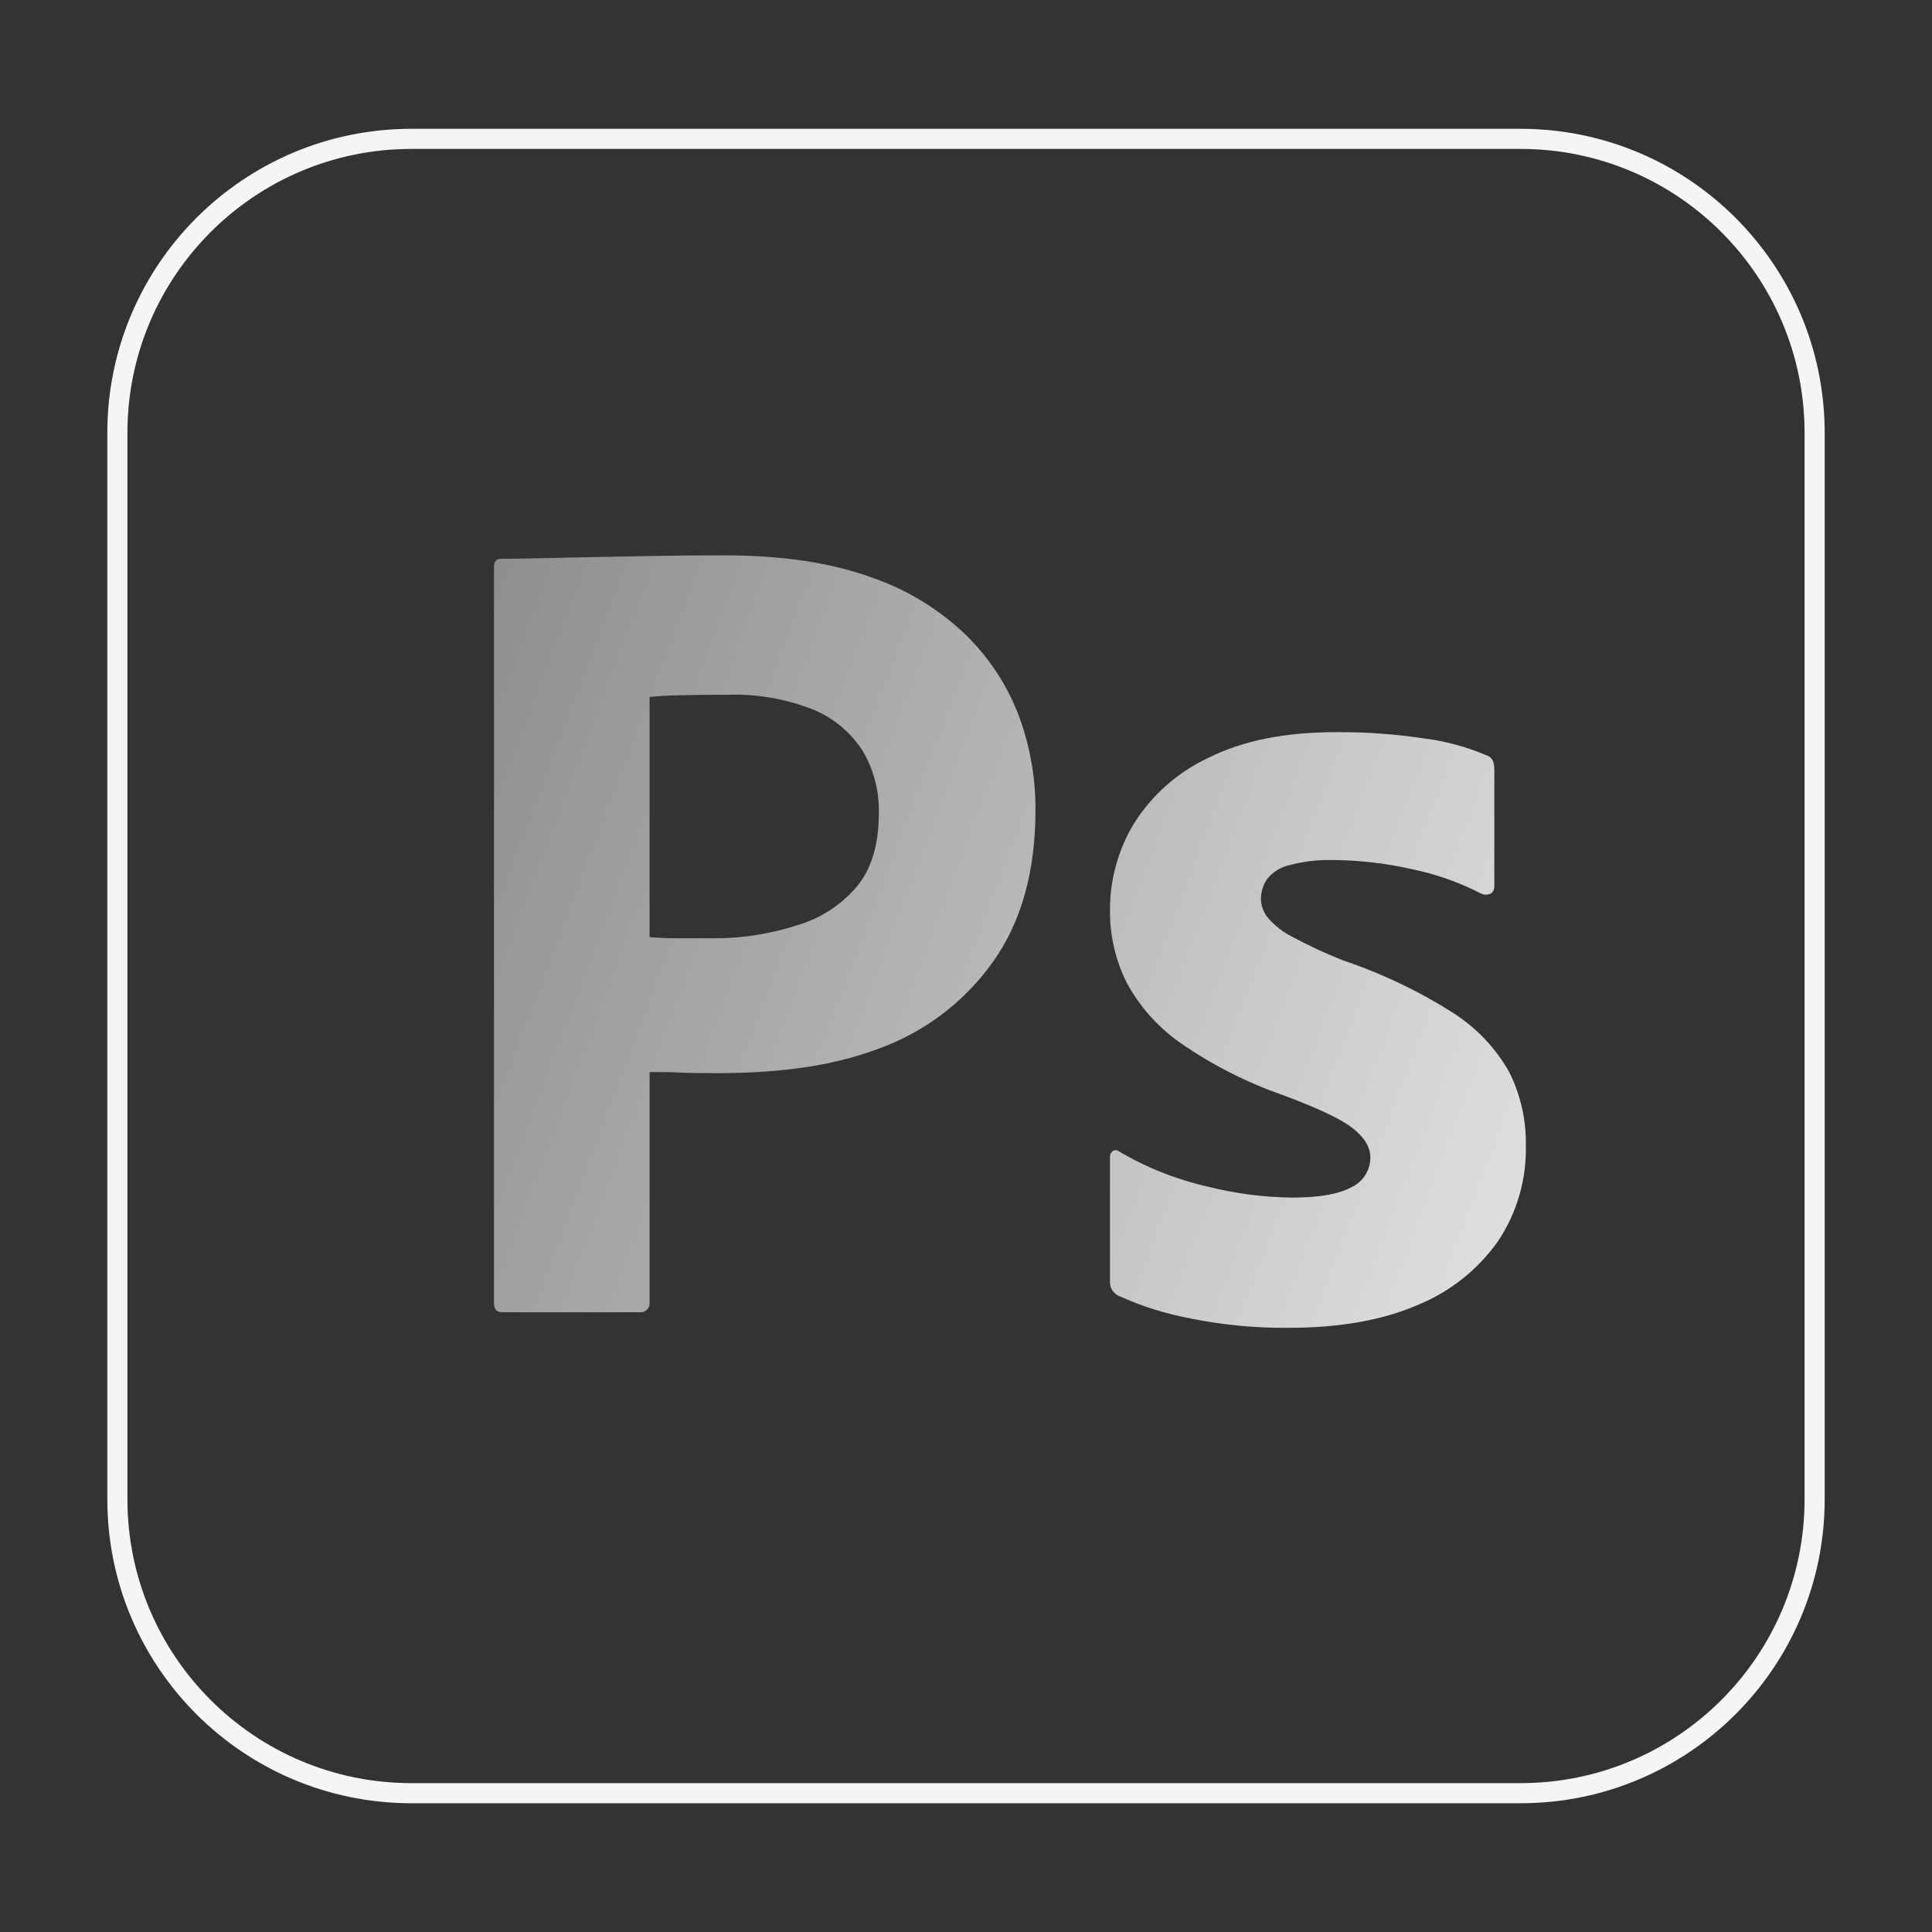 <svg width="32" height="32" viewBox="0 0 32 32" fill="none" xmlns="http://www.w3.org/2000/svg">
<rect x="0" y="0" width="32" height="32" fill="#333333" stroke="none"/>
<g id="icon_logo">
<g id="Photoshop">
<path id="Element" opacity="0.95" d="M6.815 2.3H25.185C27.875 2.3 30.056 4.481 30.056 7.171V24.831C30.056 27.521 27.875 29.701 25.185 29.701H6.815C4.125 29.701 1.944 27.521 1.944 24.831V7.171C1.944 4.481 4.125 2.3 6.815 2.3Z" stroke="white" stroke-width="0.333"/>
<g id="Element_2">
<path d="M8.182 21.582V9.389C8.182 9.3 8.22 9.255 8.296 9.255C8.5 9.255 8.685 9.252 8.965 9.245C9.245 9.239 9.547 9.233 9.872 9.226C10.196 9.22 10.54 9.214 10.902 9.207C11.265 9.201 11.624 9.198 11.98 9.198C12.947 9.198 13.761 9.319 14.423 9.56C15.02 9.762 15.564 10.095 16.016 10.534C16.399 10.914 16.695 11.373 16.884 11.879C17.063 12.371 17.153 12.891 17.151 13.415C17.151 14.433 16.916 15.273 16.445 15.934C15.972 16.598 15.306 17.101 14.537 17.375C13.736 17.674 12.845 17.775 11.866 17.775C11.586 17.775 11.389 17.772 11.274 17.766C11.16 17.759 10.988 17.756 10.759 17.756V21.563C10.762 21.587 10.76 21.61 10.753 21.633C10.745 21.655 10.733 21.675 10.716 21.692C10.699 21.709 10.679 21.721 10.657 21.729C10.634 21.736 10.611 21.738 10.587 21.735H8.315C8.226 21.735 8.182 21.684 8.182 21.582ZM10.759 11.545V15.522C10.924 15.535 11.077 15.541 11.217 15.541H11.847C12.31 15.54 12.77 15.466 13.211 15.323C13.589 15.211 13.927 14.992 14.184 14.694C14.432 14.401 14.556 13.994 14.556 13.472C14.566 13.103 14.47 12.739 14.28 12.423C14.079 12.117 13.789 11.88 13.45 11.745C13.006 11.573 12.532 11.492 12.056 11.507C11.751 11.507 11.481 11.51 11.246 11.516C11.01 11.523 10.848 11.532 10.759 11.545Z" fill="url(#paint0_linear_367_537)"/>
<path d="M24.529 14.799C24.171 14.614 23.789 14.479 23.394 14.398C22.959 14.298 22.514 14.247 22.068 14.245C21.826 14.239 21.585 14.268 21.352 14.331C21.204 14.364 21.072 14.448 20.98 14.569C20.918 14.666 20.885 14.779 20.885 14.894C20.888 15.005 20.928 15.113 20.999 15.199C21.111 15.33 21.247 15.437 21.4 15.514C21.672 15.661 21.952 15.791 22.239 15.905C22.88 16.12 23.492 16.411 24.062 16.773C24.45 17.019 24.771 17.356 24.997 17.756C25.186 18.135 25.281 18.554 25.273 18.978C25.285 19.537 25.125 20.086 24.816 20.552C24.484 21.025 24.024 21.392 23.489 21.611C22.91 21.865 22.195 21.992 21.343 21.993C20.801 21.998 20.261 21.947 19.73 21.84C19.312 21.763 18.905 21.635 18.518 21.458C18.477 21.437 18.442 21.404 18.418 21.363C18.395 21.323 18.383 21.276 18.385 21.229V19.168C18.383 19.148 18.386 19.128 18.394 19.109C18.403 19.091 18.416 19.075 18.433 19.063C18.449 19.054 18.468 19.05 18.487 19.052C18.505 19.053 18.523 19.061 18.538 19.073C18.994 19.342 19.49 19.538 20.007 19.655C20.463 19.769 20.93 19.83 21.4 19.836C21.845 19.836 22.172 19.779 22.383 19.665C22.477 19.621 22.558 19.551 22.613 19.463C22.669 19.375 22.698 19.273 22.697 19.168C22.697 19.003 22.602 18.844 22.411 18.691C22.22 18.539 21.832 18.354 21.247 18.138C20.648 17.929 20.08 17.64 19.558 17.279C19.186 17.02 18.878 16.677 18.662 16.277C18.474 15.901 18.379 15.486 18.385 15.066C18.384 14.561 18.523 14.065 18.786 13.634C19.086 13.16 19.516 12.782 20.026 12.547C20.586 12.267 21.285 12.127 22.125 12.127C22.617 12.123 23.108 12.158 23.594 12.232C23.946 12.277 24.291 12.37 24.617 12.509C24.643 12.516 24.667 12.529 24.687 12.548C24.707 12.566 24.722 12.588 24.732 12.614C24.744 12.66 24.751 12.708 24.751 12.757V14.684C24.752 14.706 24.747 14.729 24.737 14.749C24.727 14.769 24.712 14.786 24.694 14.799C24.668 14.811 24.64 14.818 24.611 14.818C24.583 14.818 24.555 14.811 24.529 14.799Z" fill="url(#paint1_linear_367_537)"/>
</g>
</g>
</g>
<defs>
<linearGradient id="paint0_linear_367_537" x1="30.524" y1="28.429" x2="-16.27" y2="10.727" gradientUnits="userSpaceOnUse">
<stop stop-color="white"/>
<stop offset="1" stop-color="white" stop-opacity="0"/>
</linearGradient>
<linearGradient id="paint1_linear_367_537" x1="30.524" y1="28.429" x2="-16.27" y2="10.727" gradientUnits="userSpaceOnUse">
<stop stop-color="white"/>
<stop offset="1" stop-color="white" stop-opacity="0"/>
</linearGradient>
</defs>
</svg>
